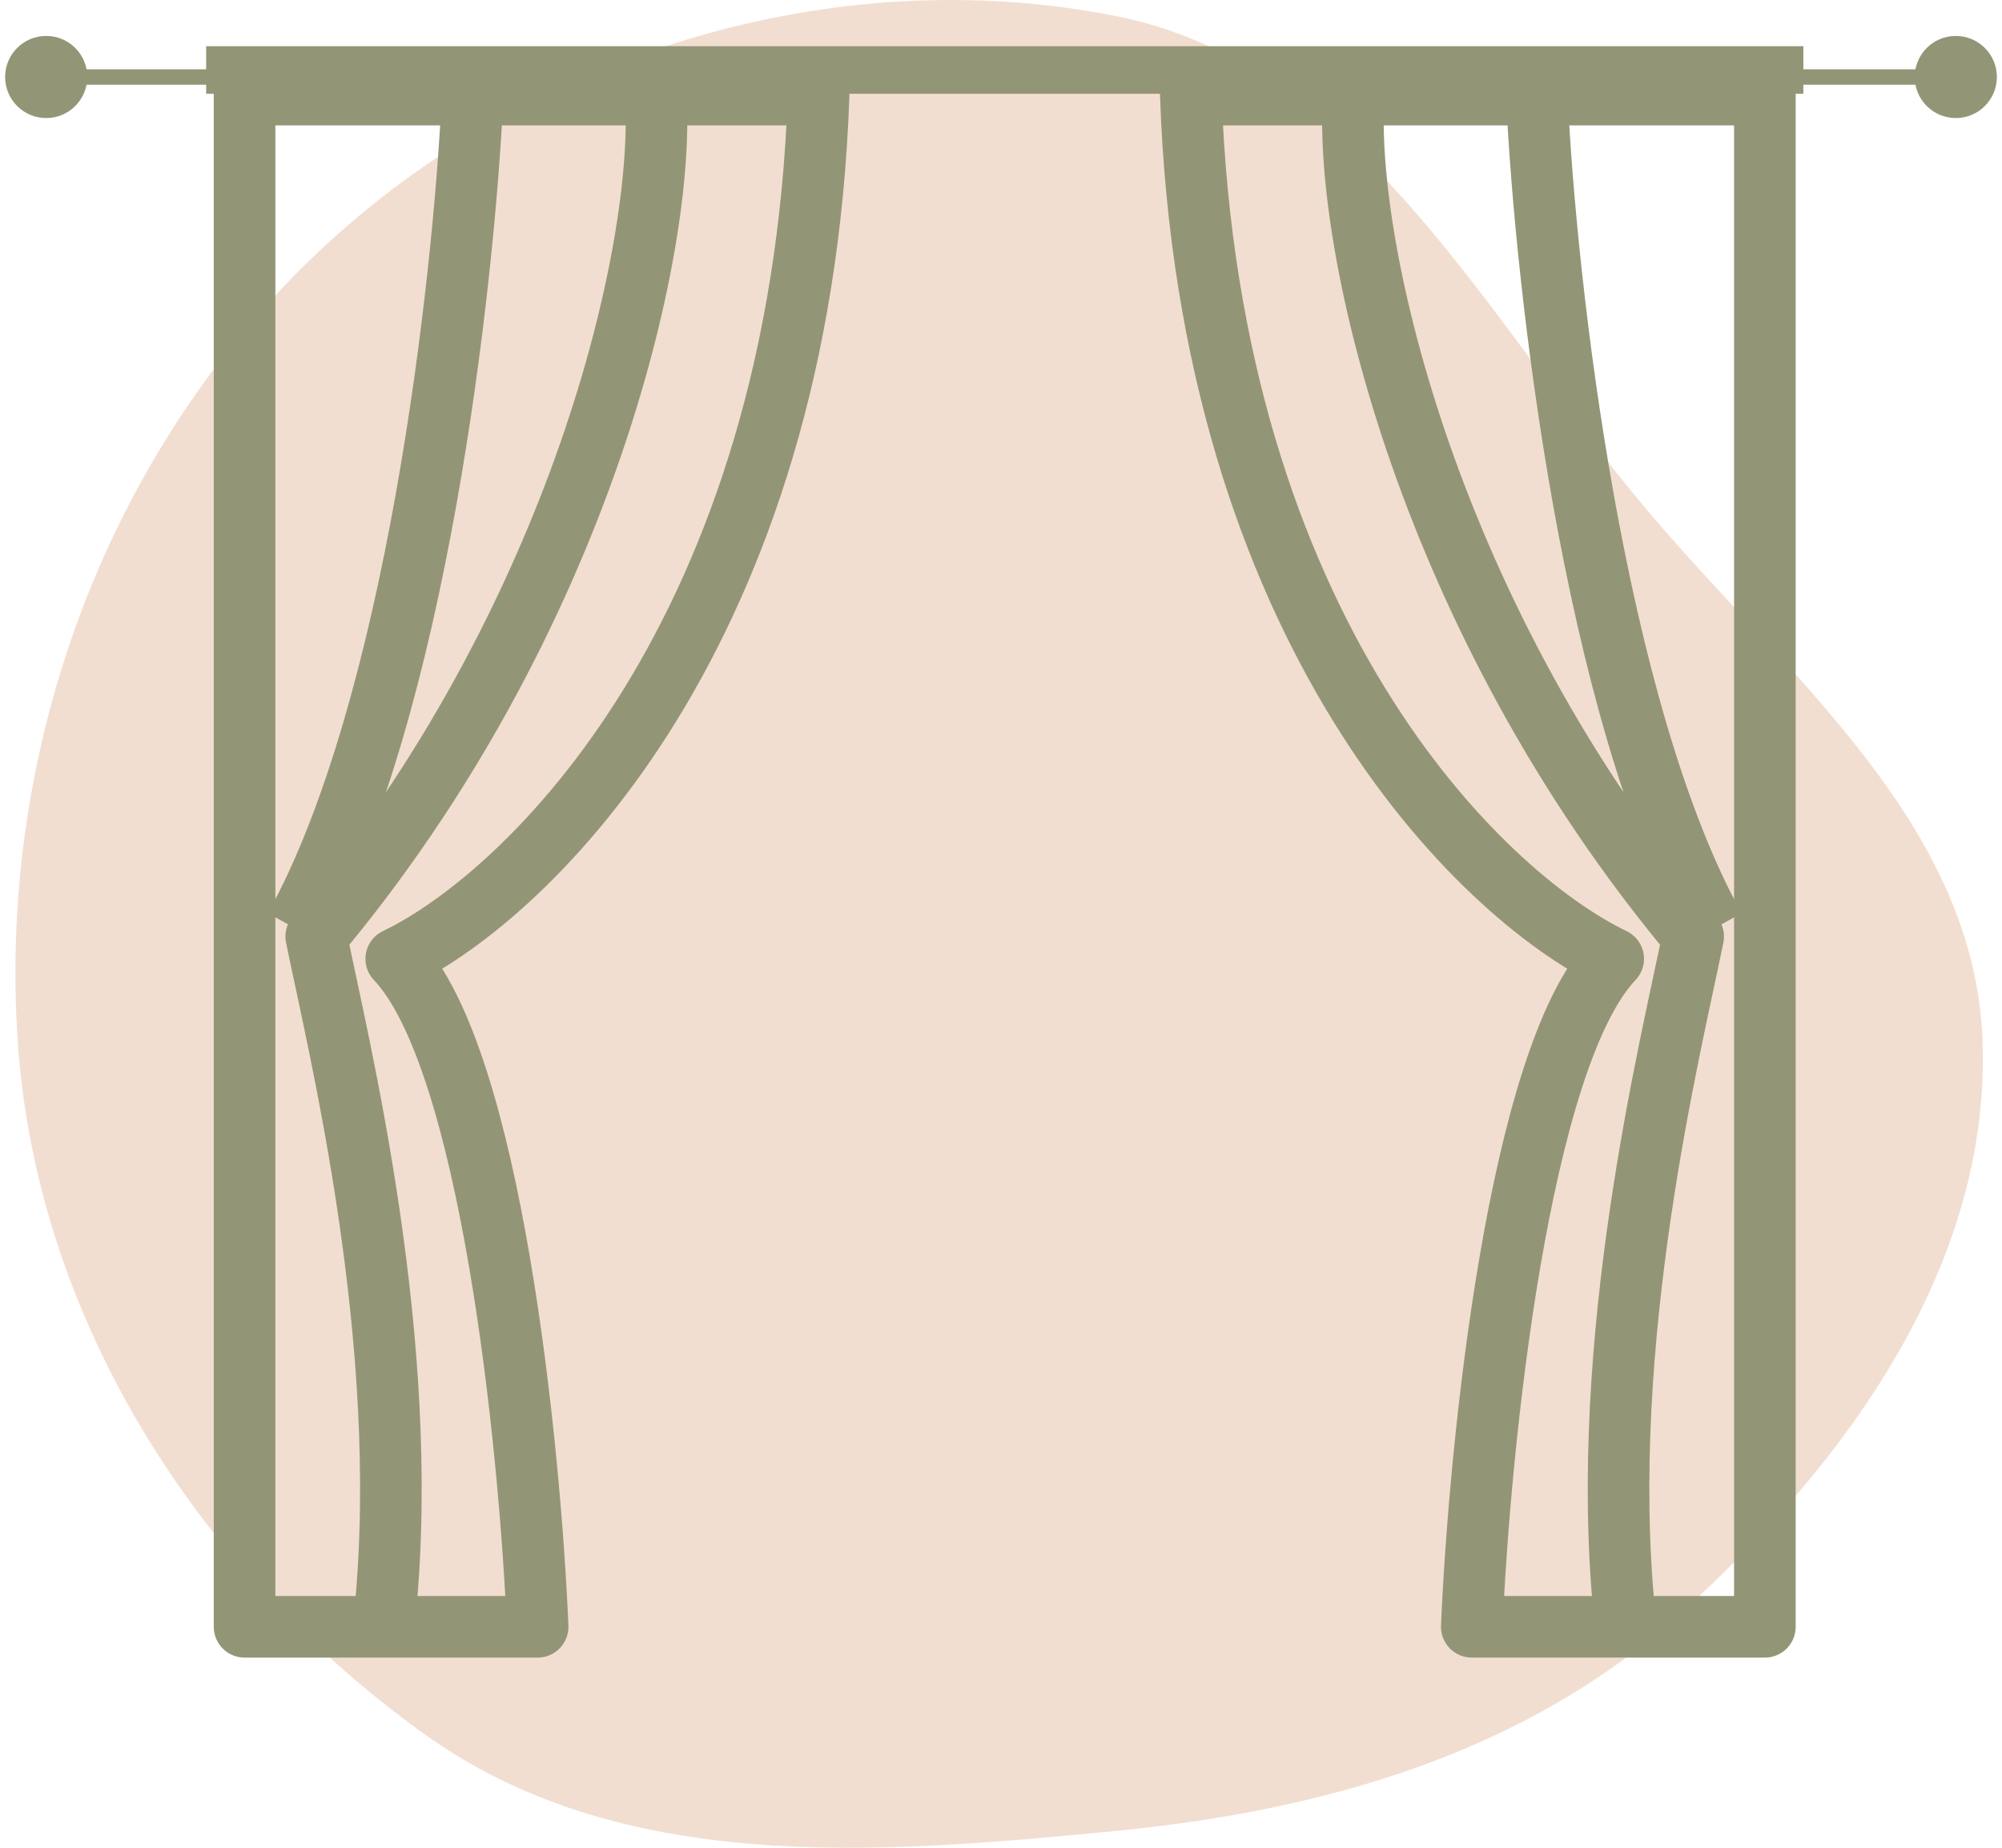 <svg width="130" height="120" viewBox="0 0 130 120" fill="none" xmlns="http://www.w3.org/2000/svg">
<path opacity="0.35" fill-rule="evenodd" clip-rule="evenodd" d="M72.391 1.028C88.428 4.186 96.402 20.645 106.954 33.129C116.094 43.941 128.276 53.542 128.742 67.693C129.217 82.142 120.005 94.885 109.307 104.61C99.155 113.838 86.045 117.585 72.391 118.915C56.756 120.439 40.256 121.752 27.502 112.581C12.858 102.052 2.393 85.686 1.156 67.693C-0.156 48.623 6.916 29.236 20.873 16.175C34.459 3.46 54.133 -2.568 72.391 1.028Z" fill="#DBA278"/>
<path d="M30.683 6.324C30.119 18.387 27.022 46.066 19.144 60.276" stroke="#939676" stroke-width="4" stroke-linejoin="round"/>
<path d="M99.8 6.325C100.364 18.388 103.462 46.067 111.34 60.277" stroke="#939676" stroke-width="4" stroke-linejoin="round"/>
<path d="M15.881 105.65V6.144H53.158C51.95 41.089 34.368 58.122 25.729 62.271C31.867 68.699 34.409 93.869 34.912 105.65H15.881Z" stroke="#939676" stroke-width="4" stroke-linejoin="round"/>
<path d="M114.602 105.65V6.144H77.325C78.533 41.089 96.114 58.122 104.754 62.271C98.615 68.699 96.074 93.869 95.57 105.65H114.602Z" stroke="#939676" stroke-width="4" stroke-linejoin="round"/>
<path d="M42.586 6.324C43.19 16.011 37.789 40.182 20.534 60.82C21.984 67.969 26.745 87.053 25.005 104.743" stroke="#939676" stroke-width="4" stroke-linejoin="round"/>
<path d="M87.896 6.324C87.292 16.011 92.693 40.182 109.948 60.82C108.498 67.969 103.737 87.053 105.477 104.743" stroke="#939676" stroke-width="4" stroke-linejoin="round"/>
<path d="M0.333 5C0.333 6.473 1.527 7.667 3 7.667C4.473 7.667 5.667 6.473 5.667 5C5.667 3.527 4.473 2.333 3 2.333C1.527 2.333 0.333 3.527 0.333 5ZM124.333 5C124.333 6.473 125.527 7.667 127 7.667C128.473 7.667 129.667 6.473 129.667 5C129.667 3.527 128.473 2.333 127 2.333C125.527 2.333 124.333 3.527 124.333 5ZM3 5.5H127V4.5H3V5.5Z" fill="#939676"/>
<rect x="13.387" y="3" width="103.715" height="3.09" fill="#939676"/>
</svg>
